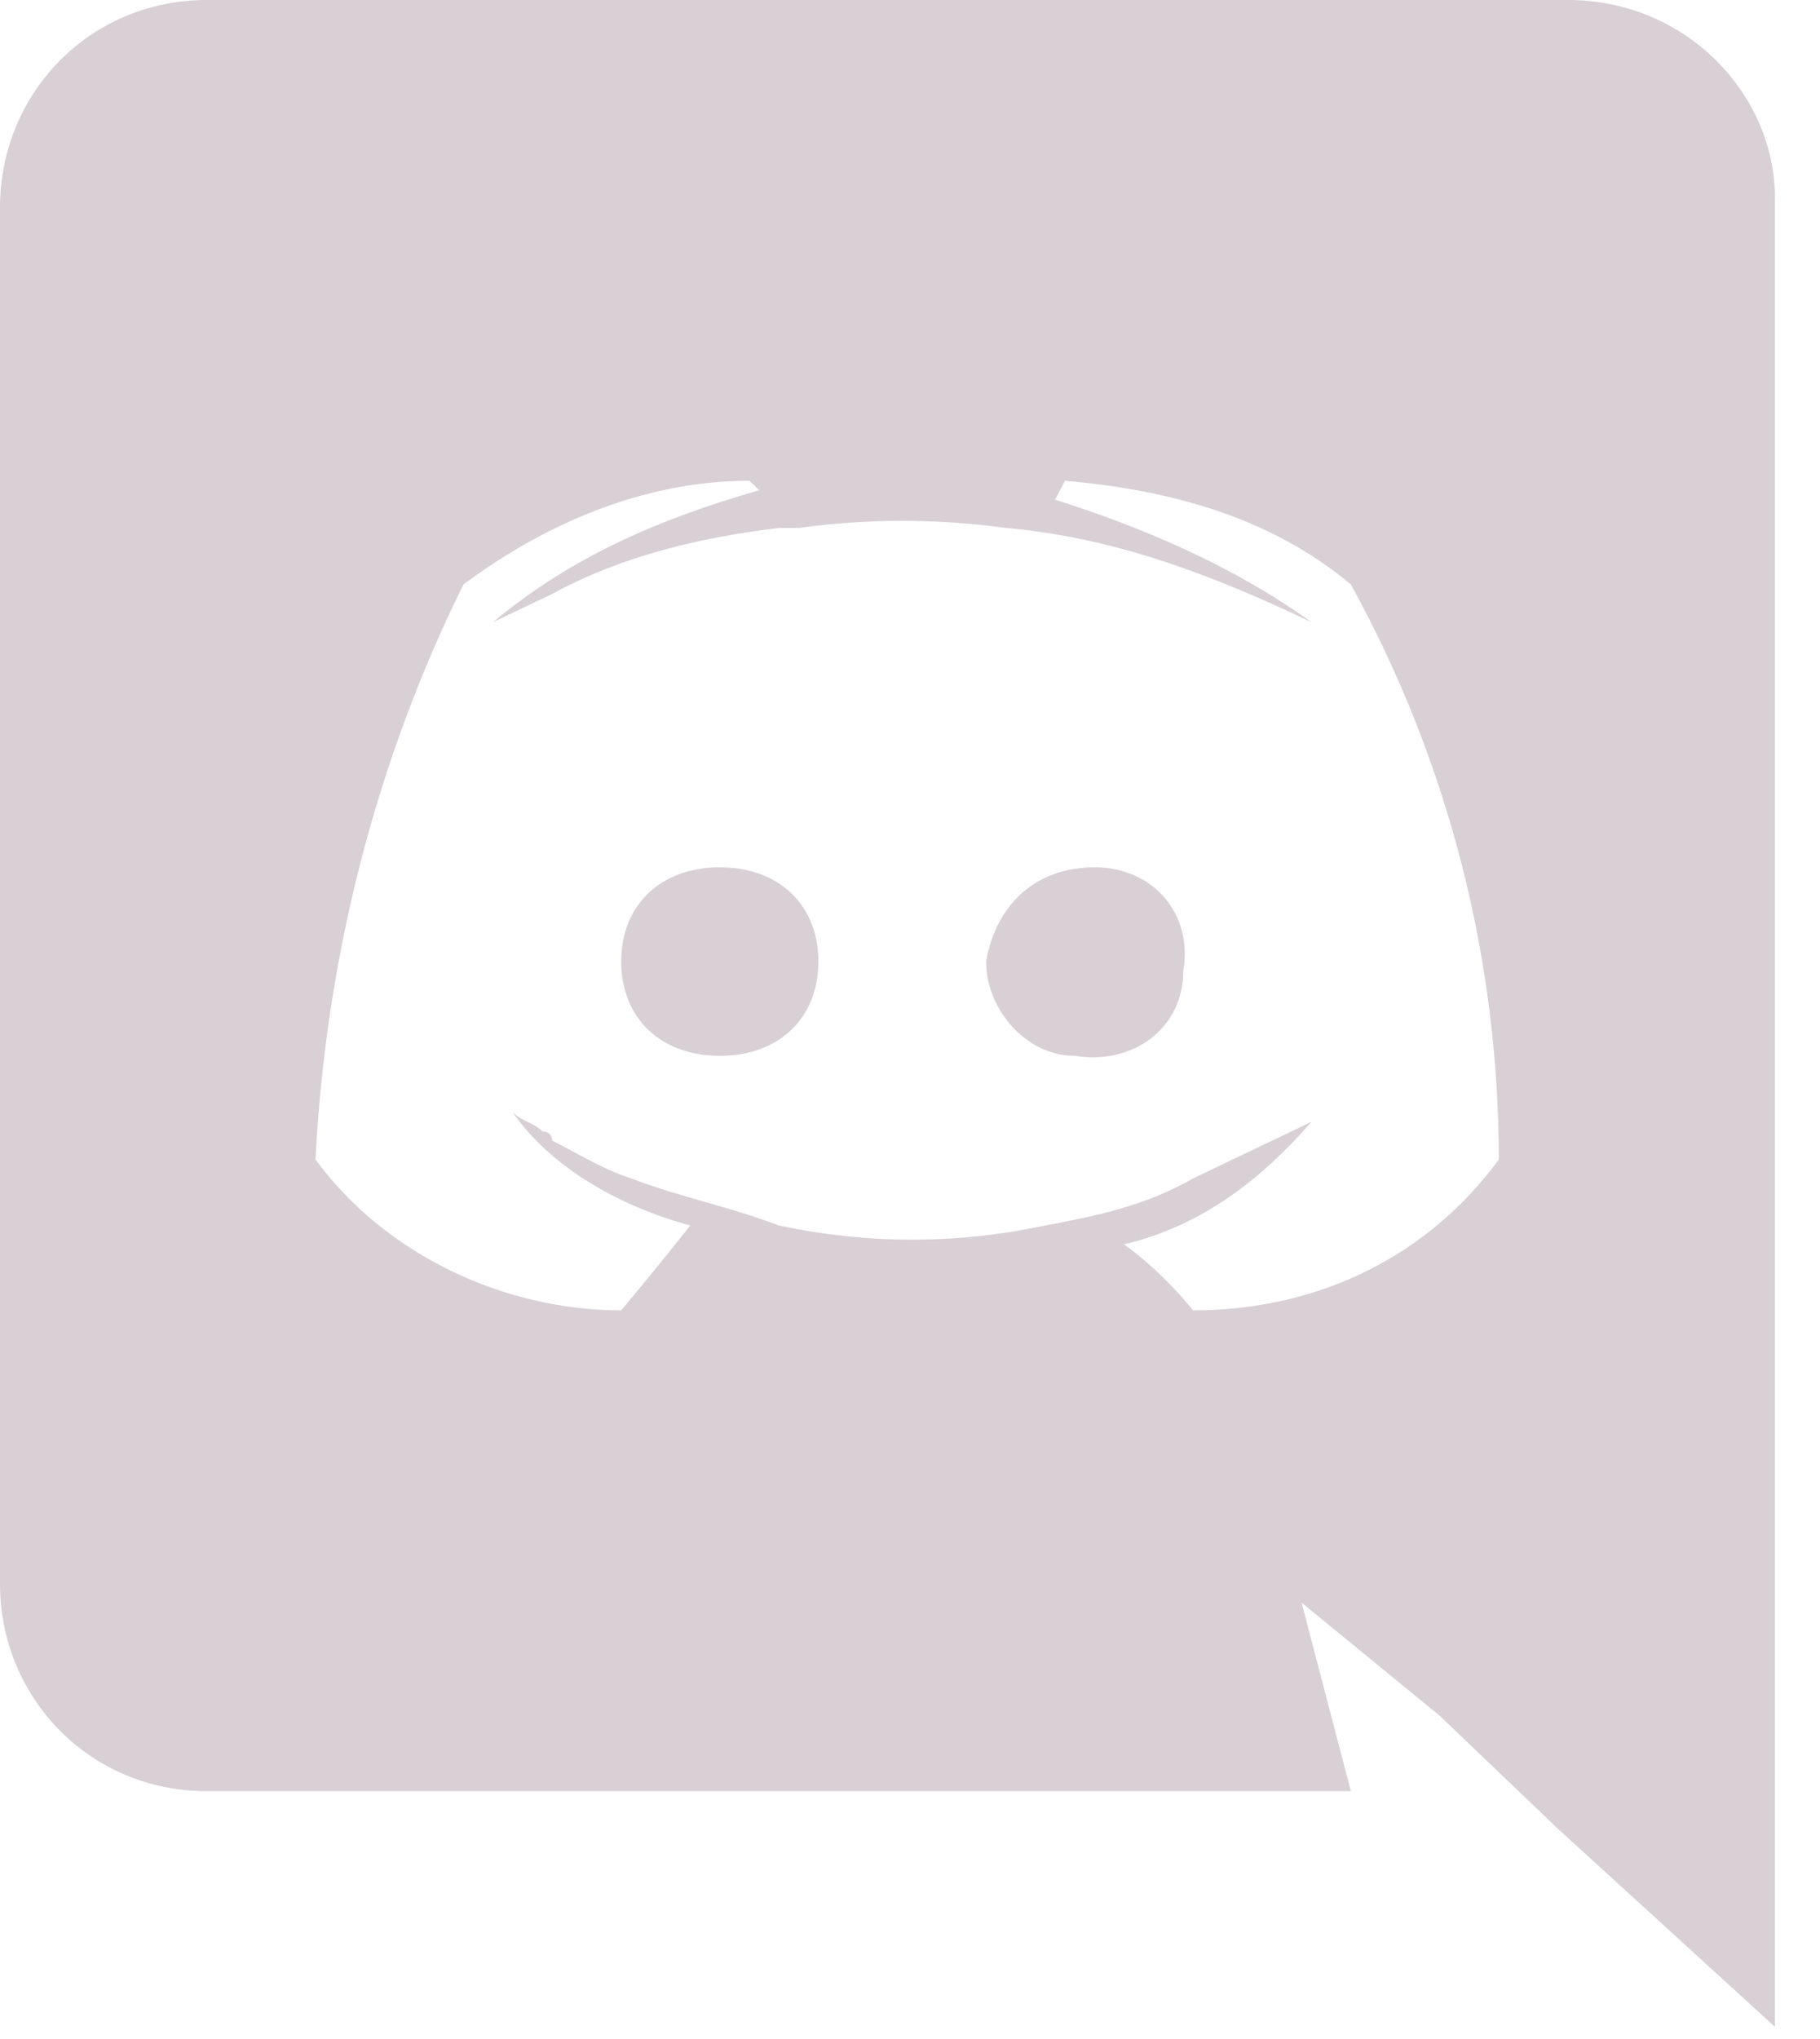 <svg width="25" height="28" viewBox="0 0 25 28" fill="none" xmlns="http://www.w3.org/2000/svg">
<path d="M9.888 11.91C10.7 11.91 11.242 12.428 11.242 13.204C11.242 13.981 10.7 14.499 9.888 14.499C9.075 14.499 8.533 13.981 8.533 13.204C8.533 12.428 9.075 11.91 9.888 11.91ZM15.035 11.91C15.848 11.91 16.389 12.557 16.254 13.334C16.254 14.111 15.577 14.629 14.764 14.499C14.087 14.499 13.545 13.852 13.545 13.204C13.68 12.428 14.222 11.91 15.035 11.91ZM21.536 0C23.162 0 24.381 1.295 24.381 2.719V2.848V27.833L21.401 25.114L19.776 23.561L17.879 22.008L18.556 24.597H2.844C1.219 24.597 0 23.302 0 21.749V2.848C0 1.295 1.219 0 2.844 0H21.536ZM16.389 17.994C18.15 17.994 19.64 17.218 20.588 15.923C20.588 13.204 19.911 10.486 18.556 8.026C17.473 7.12 16.119 6.732 14.629 6.602L14.493 6.861C15.712 7.25 16.931 7.767 18.015 8.544C16.66 7.897 15.306 7.379 13.816 7.25C12.868 7.12 11.919 7.12 10.971 7.25C10.836 7.25 10.836 7.25 10.7 7.25C9.617 7.379 8.533 7.638 7.585 8.156C7.043 8.415 6.772 8.544 6.772 8.544C7.856 7.638 9.075 7.12 10.43 6.732L10.294 6.602C8.94 6.602 7.585 7.12 6.366 8.026C5.147 10.486 4.47 13.204 4.334 15.923C5.283 17.218 6.908 17.994 8.533 17.994C8.533 17.994 9.075 17.347 9.481 16.829C8.533 16.57 7.585 16.052 7.043 15.276C7.179 15.405 7.314 15.405 7.45 15.535C7.45 15.535 7.585 15.535 7.585 15.664C7.856 15.794 8.262 16.052 8.669 16.182C9.346 16.441 10.023 16.57 10.7 16.829C11.919 17.088 13.139 17.088 14.358 16.829C15.035 16.7 15.712 16.57 16.389 16.182C16.931 15.923 17.473 15.664 18.015 15.405C17.337 16.182 16.525 16.829 15.441 17.088C15.983 17.477 16.389 17.994 16.389 17.994Z" fill="#D8D0D5"/>
</svg>
